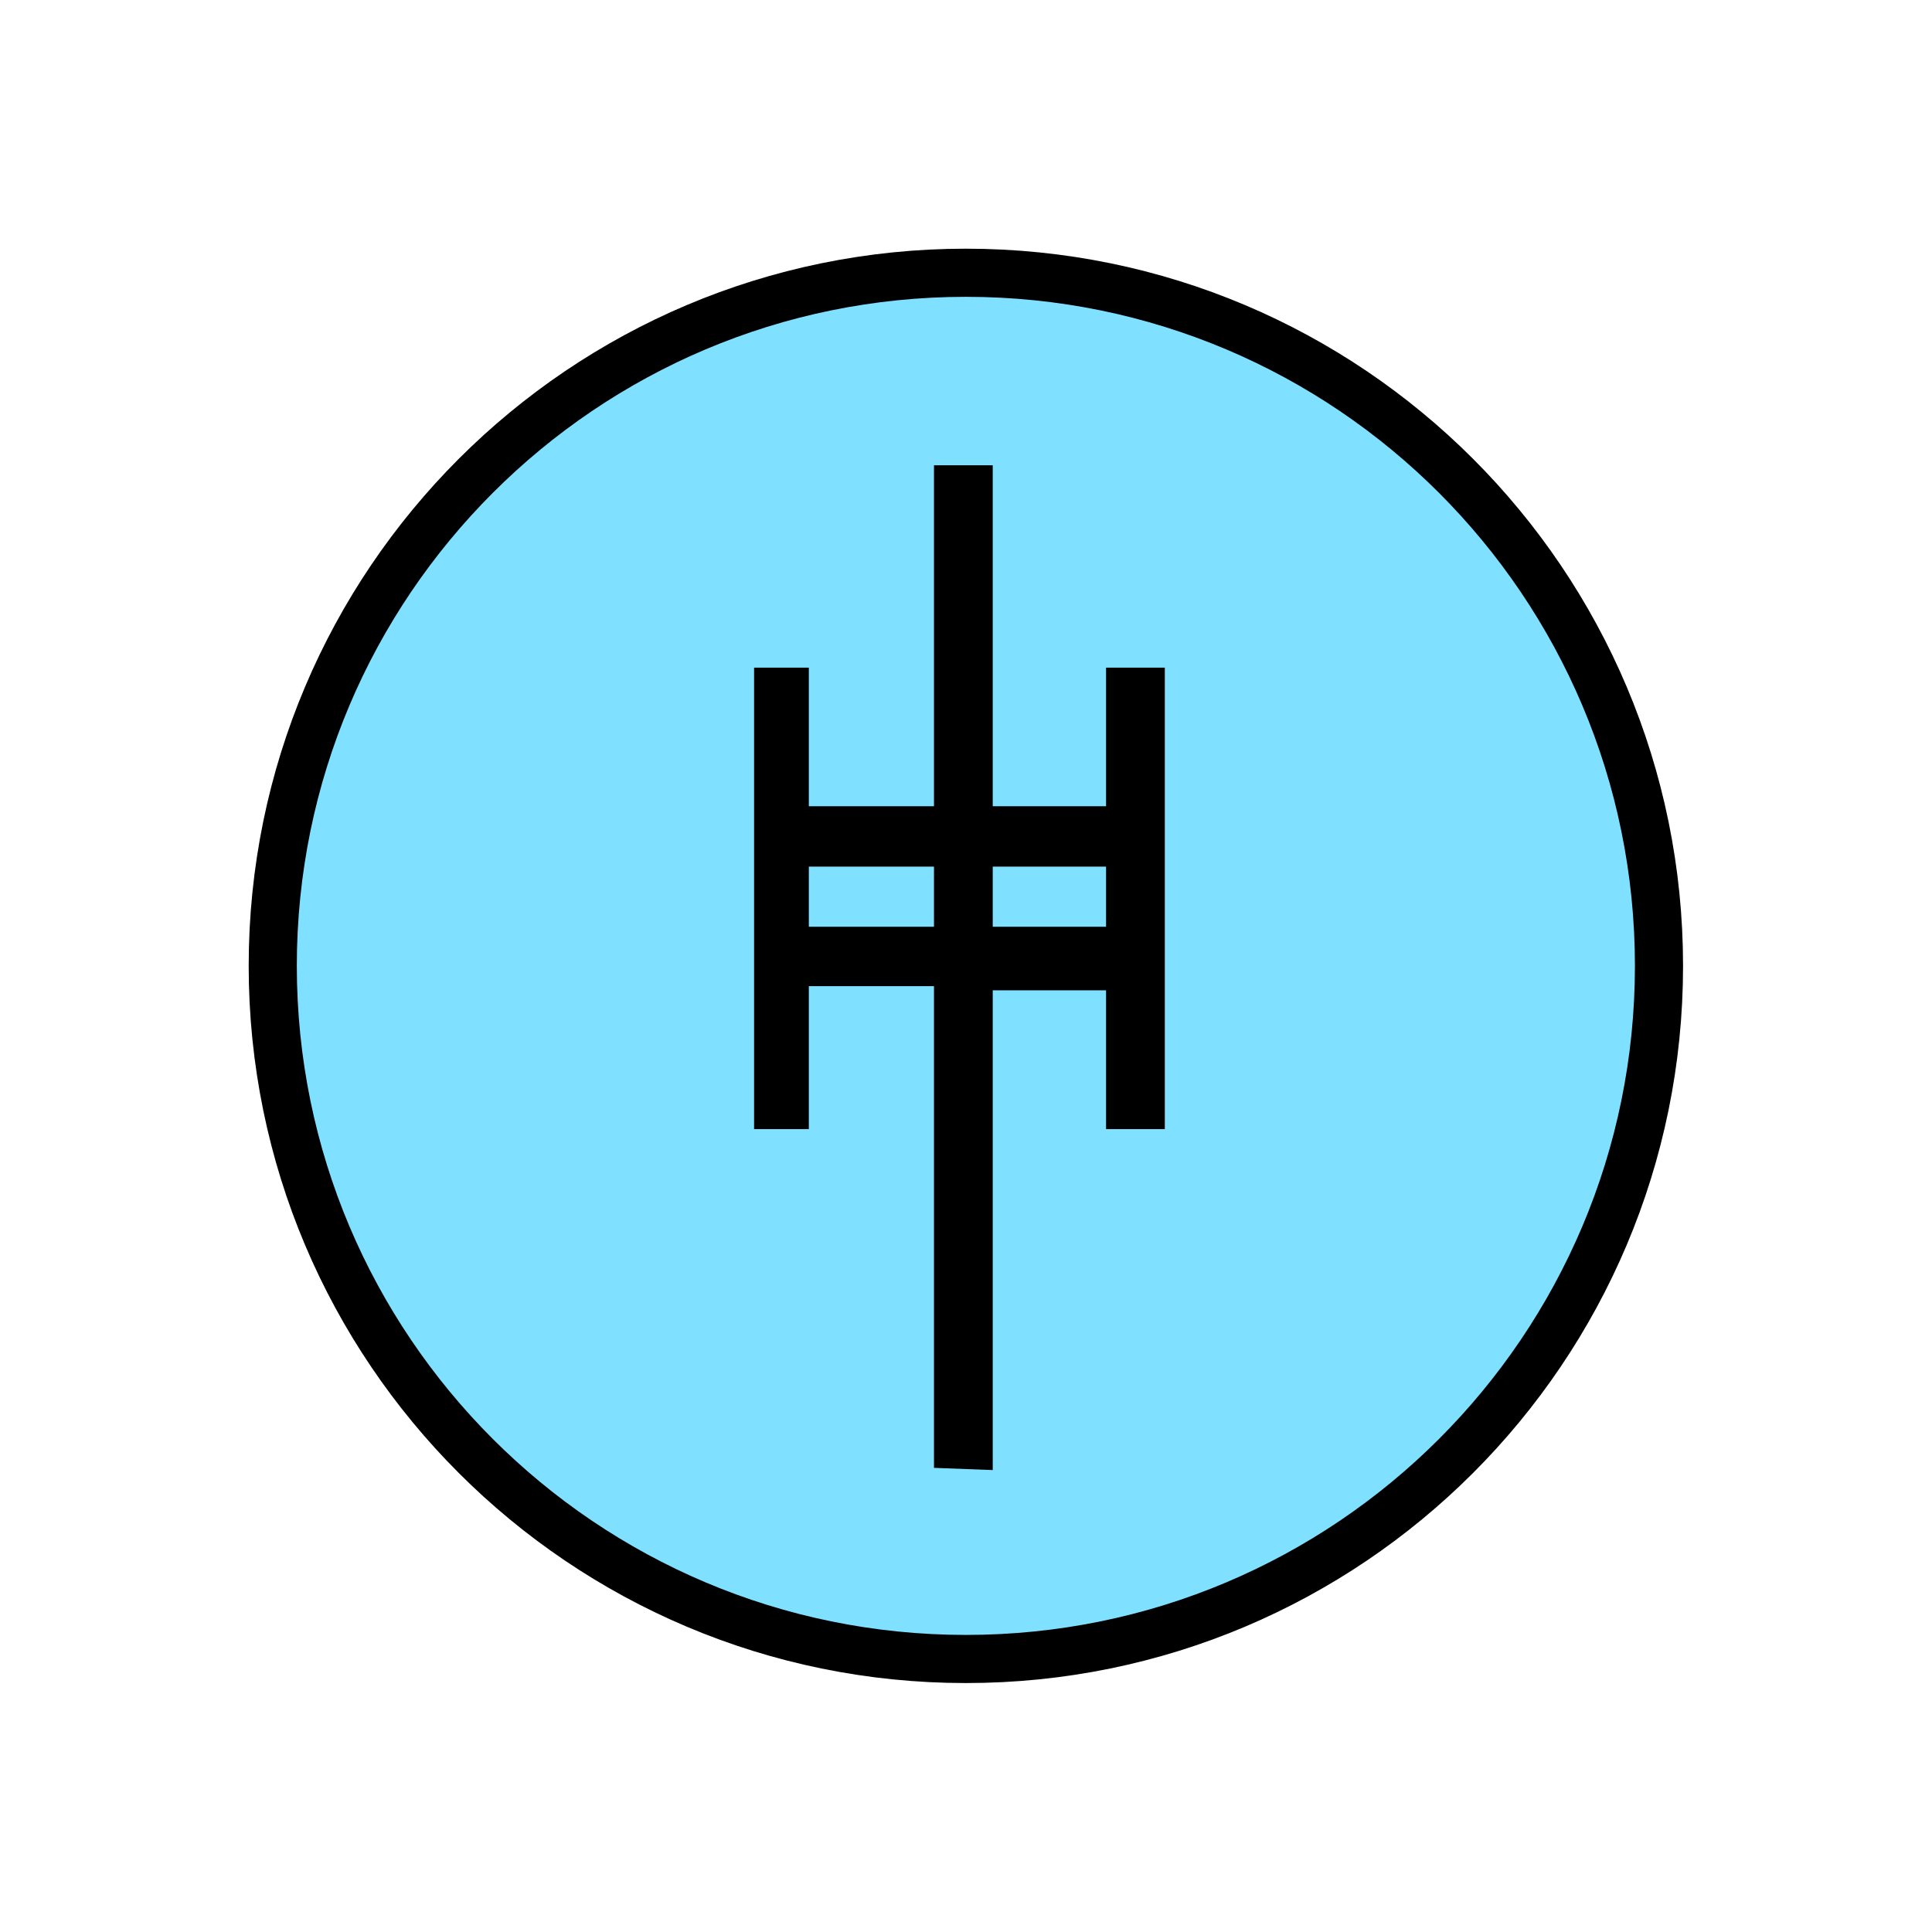 <?xml version="1.0" encoding="UTF-8" standalone="no"?>
<svg
   xmlns:dc="http://purl.org/dc/elements/1.1/"
   xmlns:cc="http://creativecommons.org/ns#"
   xmlns:rdf="http://www.w3.org/1999/02/22-rdf-syntax-ns#"
   xmlns:svg="http://www.w3.org/2000/svg"
   xmlns="http://www.w3.org/2000/svg"
   id="svg11"
   height="101.85mm"
   width="101.85mm"
   version="1.0">
  <defs
     id="defs3">
    <pattern
       y="0"
       x="0"
       height="6"
       width="6"
       patternUnits="userSpaceOnUse"
       id="EMFhbasepattern" />
  </defs>
  <path
     id="path5"
     d="  M 330.548,192.447   C 330.548,268.73 268.73,330.548 192.447,330.548   C 116.203,330.548 54.345,268.73 54.345,192.447   C 54.345,116.203 116.203,54.345 192.447,54.345   C 268.73,54.345 330.548,116.203 330.548,192.447   z "
     style="fill:#80e0ff;fill-rule:evenodd;fill-opacity:1;stroke:none;" />
  <path
     id="path7"
     d="  M 330.548,192.447   C 330.548,268.73 268.73,330.548 192.447,330.548   C 116.203,330.548 54.345,268.73 54.345,192.447   C 54.345,116.203 116.203,54.345 192.447,54.345   C 268.73,54.345 330.548,116.203 330.548,192.447  "
     style="fill:none;stroke:#000000;stroke-width:9.59px;stroke-linecap:butt;stroke-linejoin:miter;stroke-miterlimit:10;stroke-dasharray:none;stroke-opacity:1;" />
  <path
     id="path9"
     d="  M 150.249,133.026   L 161.158,133.026   L 161.158,224.974   L 150.249,224.974   L 150.249,133.026  z    M 186.093,172.666   L 186.093,160.639   L 161.158,160.639   L 161.158,172.666   L 186.093,172.666  z    M 186.093,196.483   L 186.093,184.654   L 161.158,184.654   L 161.158,196.483   L 186.093,196.483  z    M 197.801,92.707   L 197.801,292.906   L 186.093,292.466   L 186.093,92.707   L 197.801,92.707  z    M 220.379,172.666   L 220.379,160.639   L 197.801,160.639   L 197.801,172.666   L 220.379,172.666  z    M 220.379,197.322   L 220.379,184.654   L 197.801,184.654   L 197.801,197.322   L 220.379,197.322  z    M 220.379,133.026   L 232.087,133.026   L 232.087,224.974   L 220.379,224.974   L 220.379,133.026  z   "
     style="fill:#000000;fill-rule:evenodd;fill-opacity:1;stroke:none;" />
</svg>
